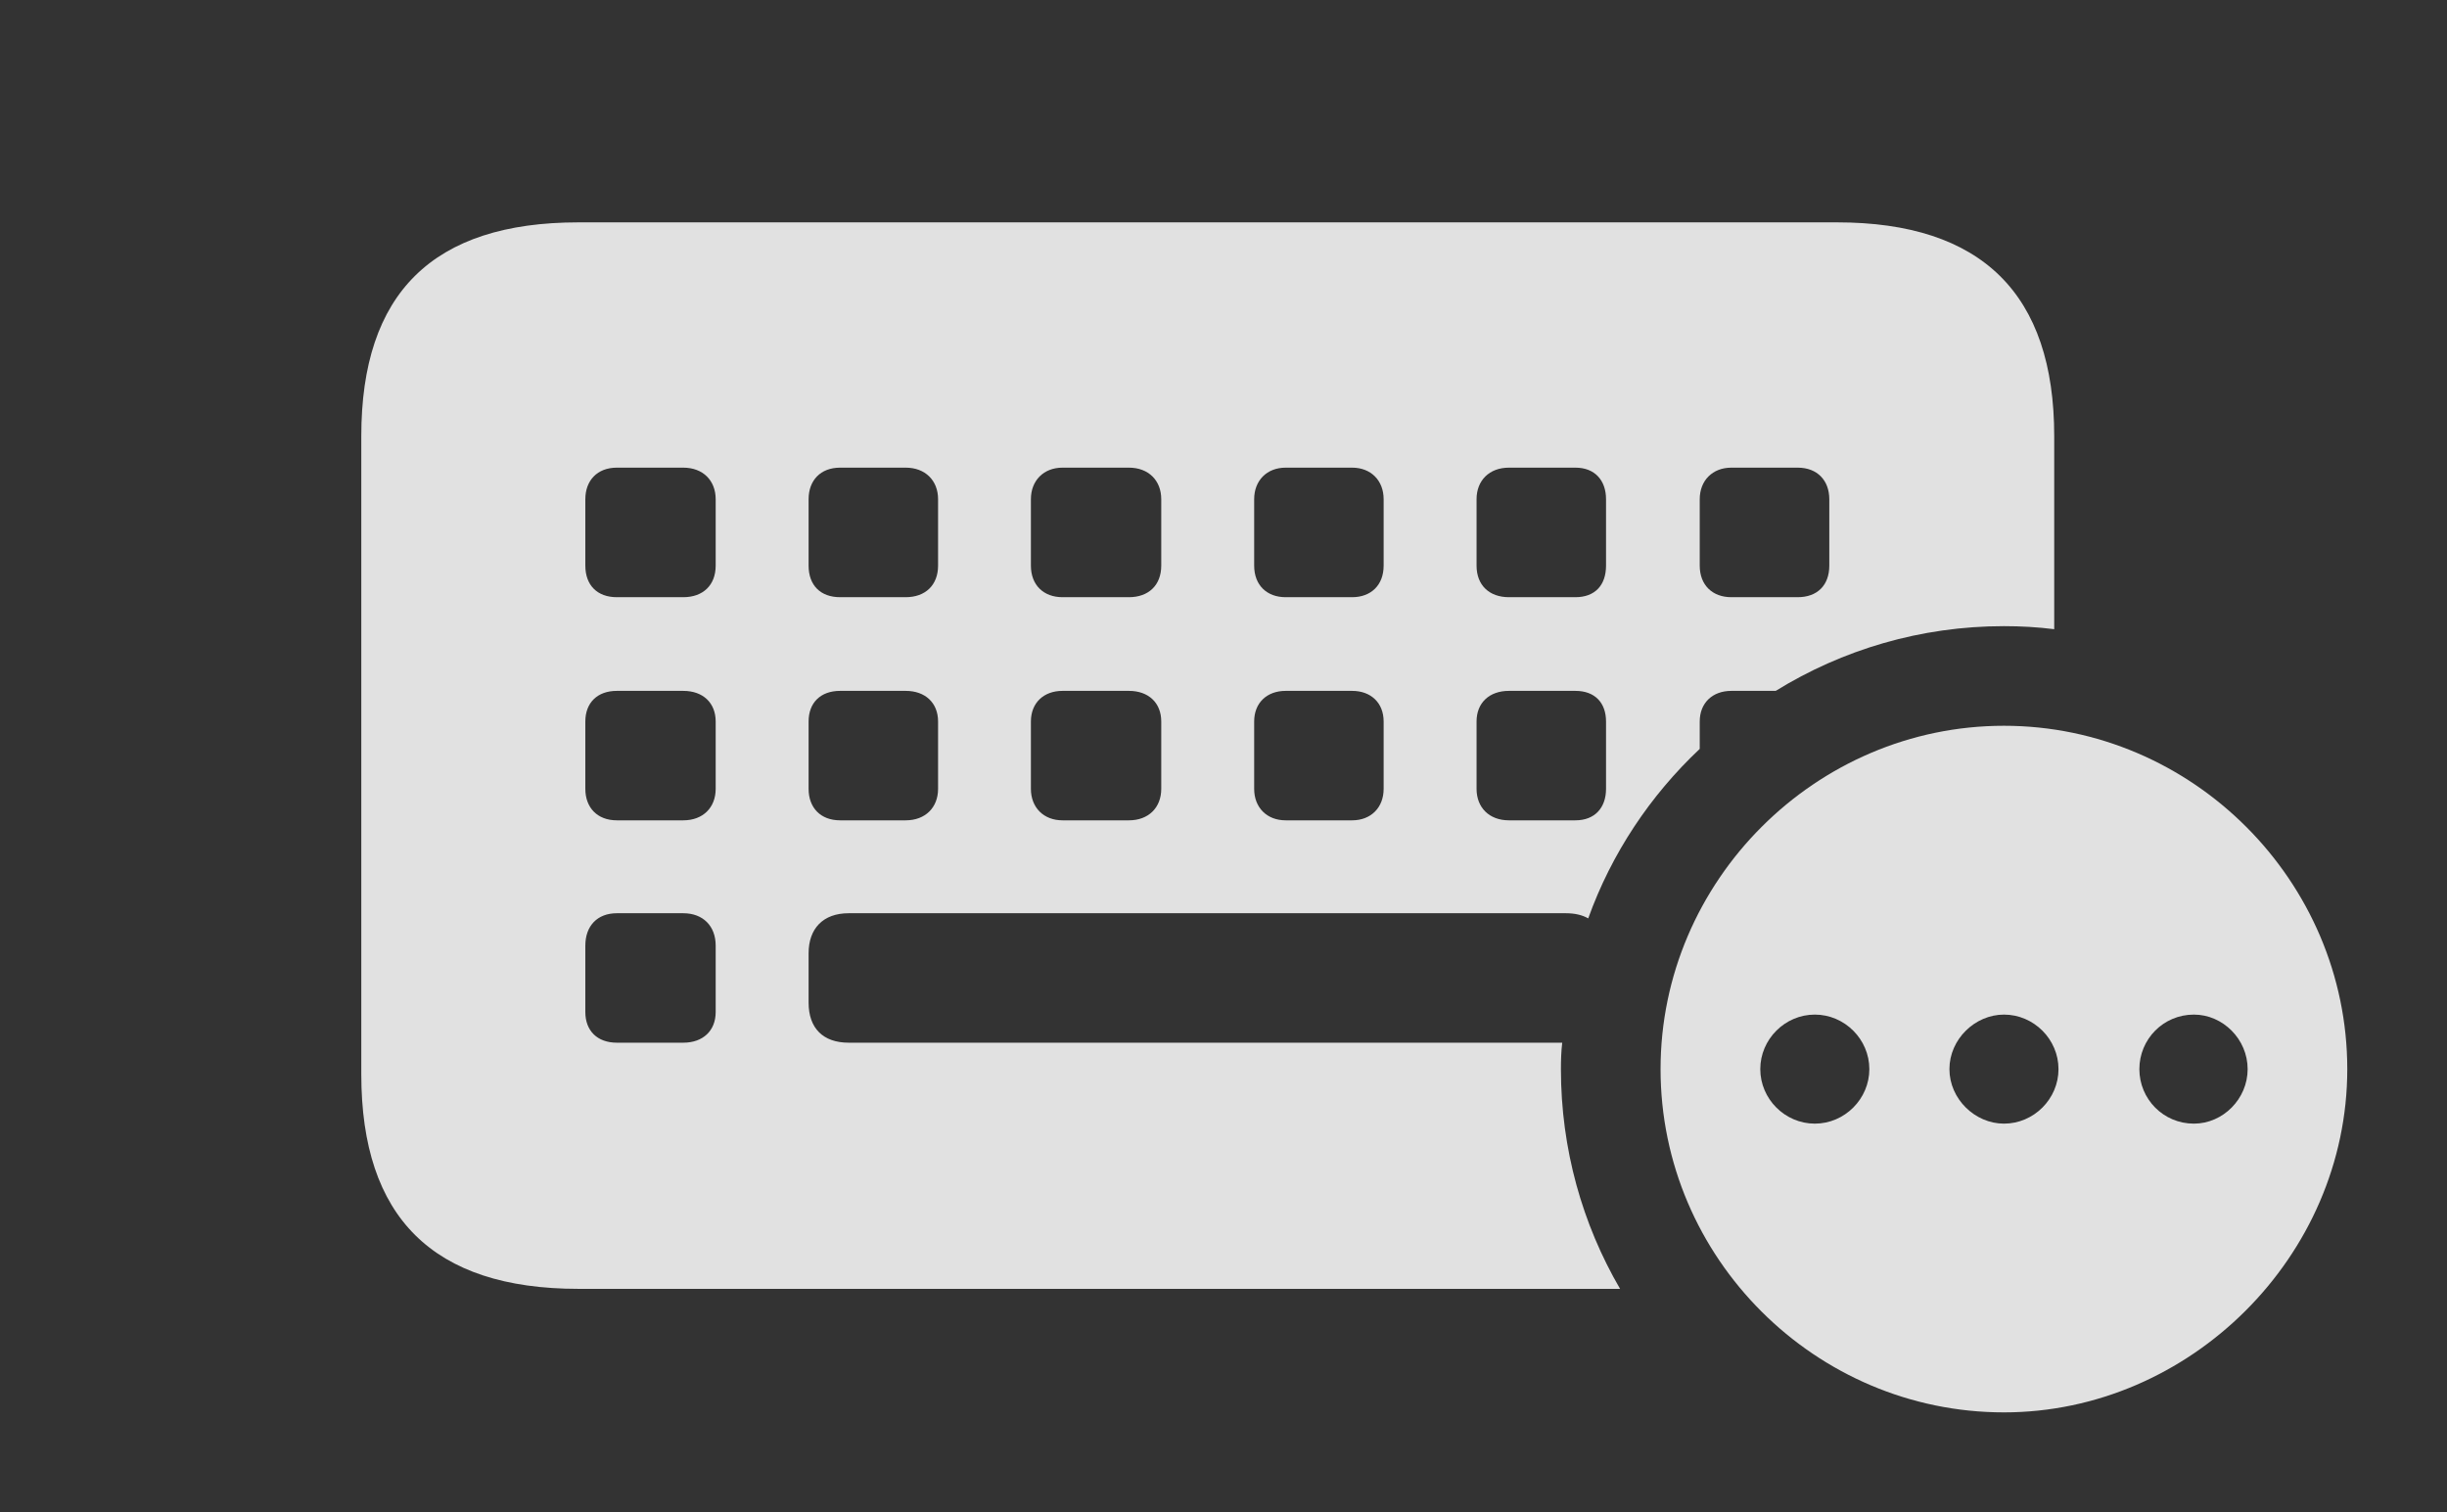 <?xml version="1.0" encoding="UTF-8"?>
<!--Generator: Apple Native CoreSVG 232.5-->
<!DOCTYPE svg
PUBLIC "-//W3C//DTD SVG 1.1//EN"
       "http://www.w3.org/Graphics/SVG/1.1/DTD/svg11.dtd">
<svg version="1.1" xmlns="http://www.w3.org/2000/svg" xmlns:xlink="http://www.w3.org/1999/xlink" width="28.047" height="17.334">
 <rect width="100%" height="100%" fill="#333333" stroke="none"/>
 <g>
  <rect height="17.334" opacity="0" width="28.047" x="0" y="0"/>
  <path d="M23.545 5L23.545 7.213C23.356 7.189 23.164 7.178 22.969 7.178C22.014 7.178 21.117 7.448 20.353 7.92L19.844 7.92C19.629 7.92 19.482 8.057 19.482 8.271L19.482 8.585C18.915 9.119 18.471 9.783 18.204 10.528C18.135 10.489 18.05 10.469 17.949 10.469L9.727 10.469C9.434 10.469 9.268 10.645 9.268 10.928L9.268 11.494C9.268 11.787 9.434 11.953 9.727 11.953L17.906 11.953C17.894 12.052 17.891 12.154 17.891 12.256C17.891 13.172 18.137 14.034 18.569 14.775L6.631 14.775C4.961 14.775 4.141 13.955 4.141 12.315L4.141 5C4.141 3.359 4.961 2.549 6.631 2.549L21.055 2.549C22.715 2.549 23.545 3.369 23.545 5ZM7.07 10.469C6.846 10.469 6.709 10.615 6.709 10.84L6.709 11.602C6.709 11.816 6.846 11.953 7.07 11.953L7.832 11.953C8.057 11.953 8.203 11.816 8.203 11.602L8.203 10.84C8.203 10.615 8.057 10.469 7.832 10.469ZM7.07 7.92C6.846 7.92 6.709 8.057 6.709 8.271L6.709 9.043C6.709 9.258 6.846 9.404 7.07 9.404L7.832 9.404C8.057 9.404 8.203 9.258 8.203 9.043L8.203 8.271C8.203 8.057 8.057 7.92 7.832 7.92ZM9.629 7.92C9.404 7.92 9.268 8.057 9.268 8.271L9.268 9.043C9.268 9.258 9.404 9.404 9.629 9.404L10.381 9.404C10.605 9.404 10.752 9.258 10.752 9.043L10.752 8.271C10.752 8.057 10.605 7.92 10.381 7.92ZM12.178 7.92C11.963 7.92 11.816 8.057 11.816 8.271L11.816 9.043C11.816 9.258 11.963 9.404 12.178 9.404L12.94 9.404C13.164 9.404 13.31 9.258 13.31 9.043L13.31 8.271C13.31 8.057 13.164 7.92 12.94 7.92ZM14.736 7.92C14.521 7.92 14.375 8.057 14.375 8.271L14.375 9.043C14.375 9.258 14.521 9.404 14.736 9.404L15.498 9.404C15.713 9.404 15.859 9.258 15.859 9.043L15.859 8.271C15.859 8.057 15.713 7.92 15.498 7.92ZM17.295 7.92C17.07 7.92 16.924 8.057 16.924 8.271L16.924 9.043C16.924 9.258 17.07 9.404 17.295 9.404L18.057 9.404C18.281 9.404 18.408 9.258 18.408 9.043L18.408 8.271C18.408 8.057 18.281 7.92 18.057 7.92ZM7.07 5.361C6.846 5.361 6.709 5.508 6.709 5.723L6.709 6.484C6.709 6.709 6.846 6.846 7.07 6.846L7.832 6.846C8.057 6.846 8.203 6.709 8.203 6.484L8.203 5.723C8.203 5.508 8.057 5.361 7.832 5.361ZM9.629 5.361C9.404 5.361 9.268 5.508 9.268 5.723L9.268 6.484C9.268 6.709 9.404 6.846 9.629 6.846L10.381 6.846C10.605 6.846 10.752 6.709 10.752 6.484L10.752 5.723C10.752 5.508 10.605 5.361 10.381 5.361ZM12.178 5.361C11.963 5.361 11.816 5.508 11.816 5.723L11.816 6.484C11.816 6.709 11.963 6.846 12.178 6.846L12.94 6.846C13.164 6.846 13.31 6.709 13.31 6.484L13.31 5.723C13.31 5.508 13.164 5.361 12.94 5.361ZM14.736 5.361C14.521 5.361 14.375 5.508 14.375 5.723L14.375 6.484C14.375 6.709 14.521 6.846 14.736 6.846L15.498 6.846C15.713 6.846 15.859 6.709 15.859 6.484L15.859 5.723C15.859 5.508 15.713 5.361 15.498 5.361ZM17.295 5.361C17.07 5.361 16.924 5.508 16.924 5.723L16.924 6.484C16.924 6.709 17.07 6.846 17.295 6.846L18.057 6.846C18.281 6.846 18.408 6.709 18.408 6.484L18.408 5.723C18.408 5.508 18.281 5.361 18.057 5.361ZM19.844 5.361C19.629 5.361 19.482 5.508 19.482 5.723L19.482 6.484C19.482 6.709 19.629 6.846 19.844 6.846L20.605 6.846C20.83 6.846 20.967 6.709 20.967 6.484L20.967 5.723C20.967 5.508 20.83 5.361 20.605 5.361Z" fill="#ffffff" fill-opacity="0.85"/>
  <path d="M26.904 12.256C26.904 14.404 25.098 16.191 22.969 16.191C20.811 16.191 19.033 14.424 19.033 12.256C19.033 10.098 20.811 8.32 22.969 8.32C25.127 8.32 26.904 10.098 26.904 12.256ZM20.176 12.256C20.176 12.598 20.459 12.881 20.801 12.881C21.143 12.881 21.426 12.598 21.426 12.256C21.426 11.914 21.143 11.631 20.801 11.631C20.459 11.631 20.176 11.914 20.176 12.256ZM22.344 12.256C22.344 12.598 22.637 12.881 22.969 12.881C23.311 12.881 23.594 12.598 23.594 12.256C23.594 11.914 23.311 11.631 22.969 11.631C22.637 11.631 22.344 11.914 22.344 12.256ZM24.521 12.256C24.521 12.598 24.795 12.881 25.146 12.881C25.479 12.881 25.762 12.598 25.762 12.256C25.762 11.914 25.479 11.631 25.146 11.631C24.795 11.631 24.521 11.914 24.521 12.256Z" fill="#ffffff" fill-opacity="0.85"/>
 </g>
</svg>
